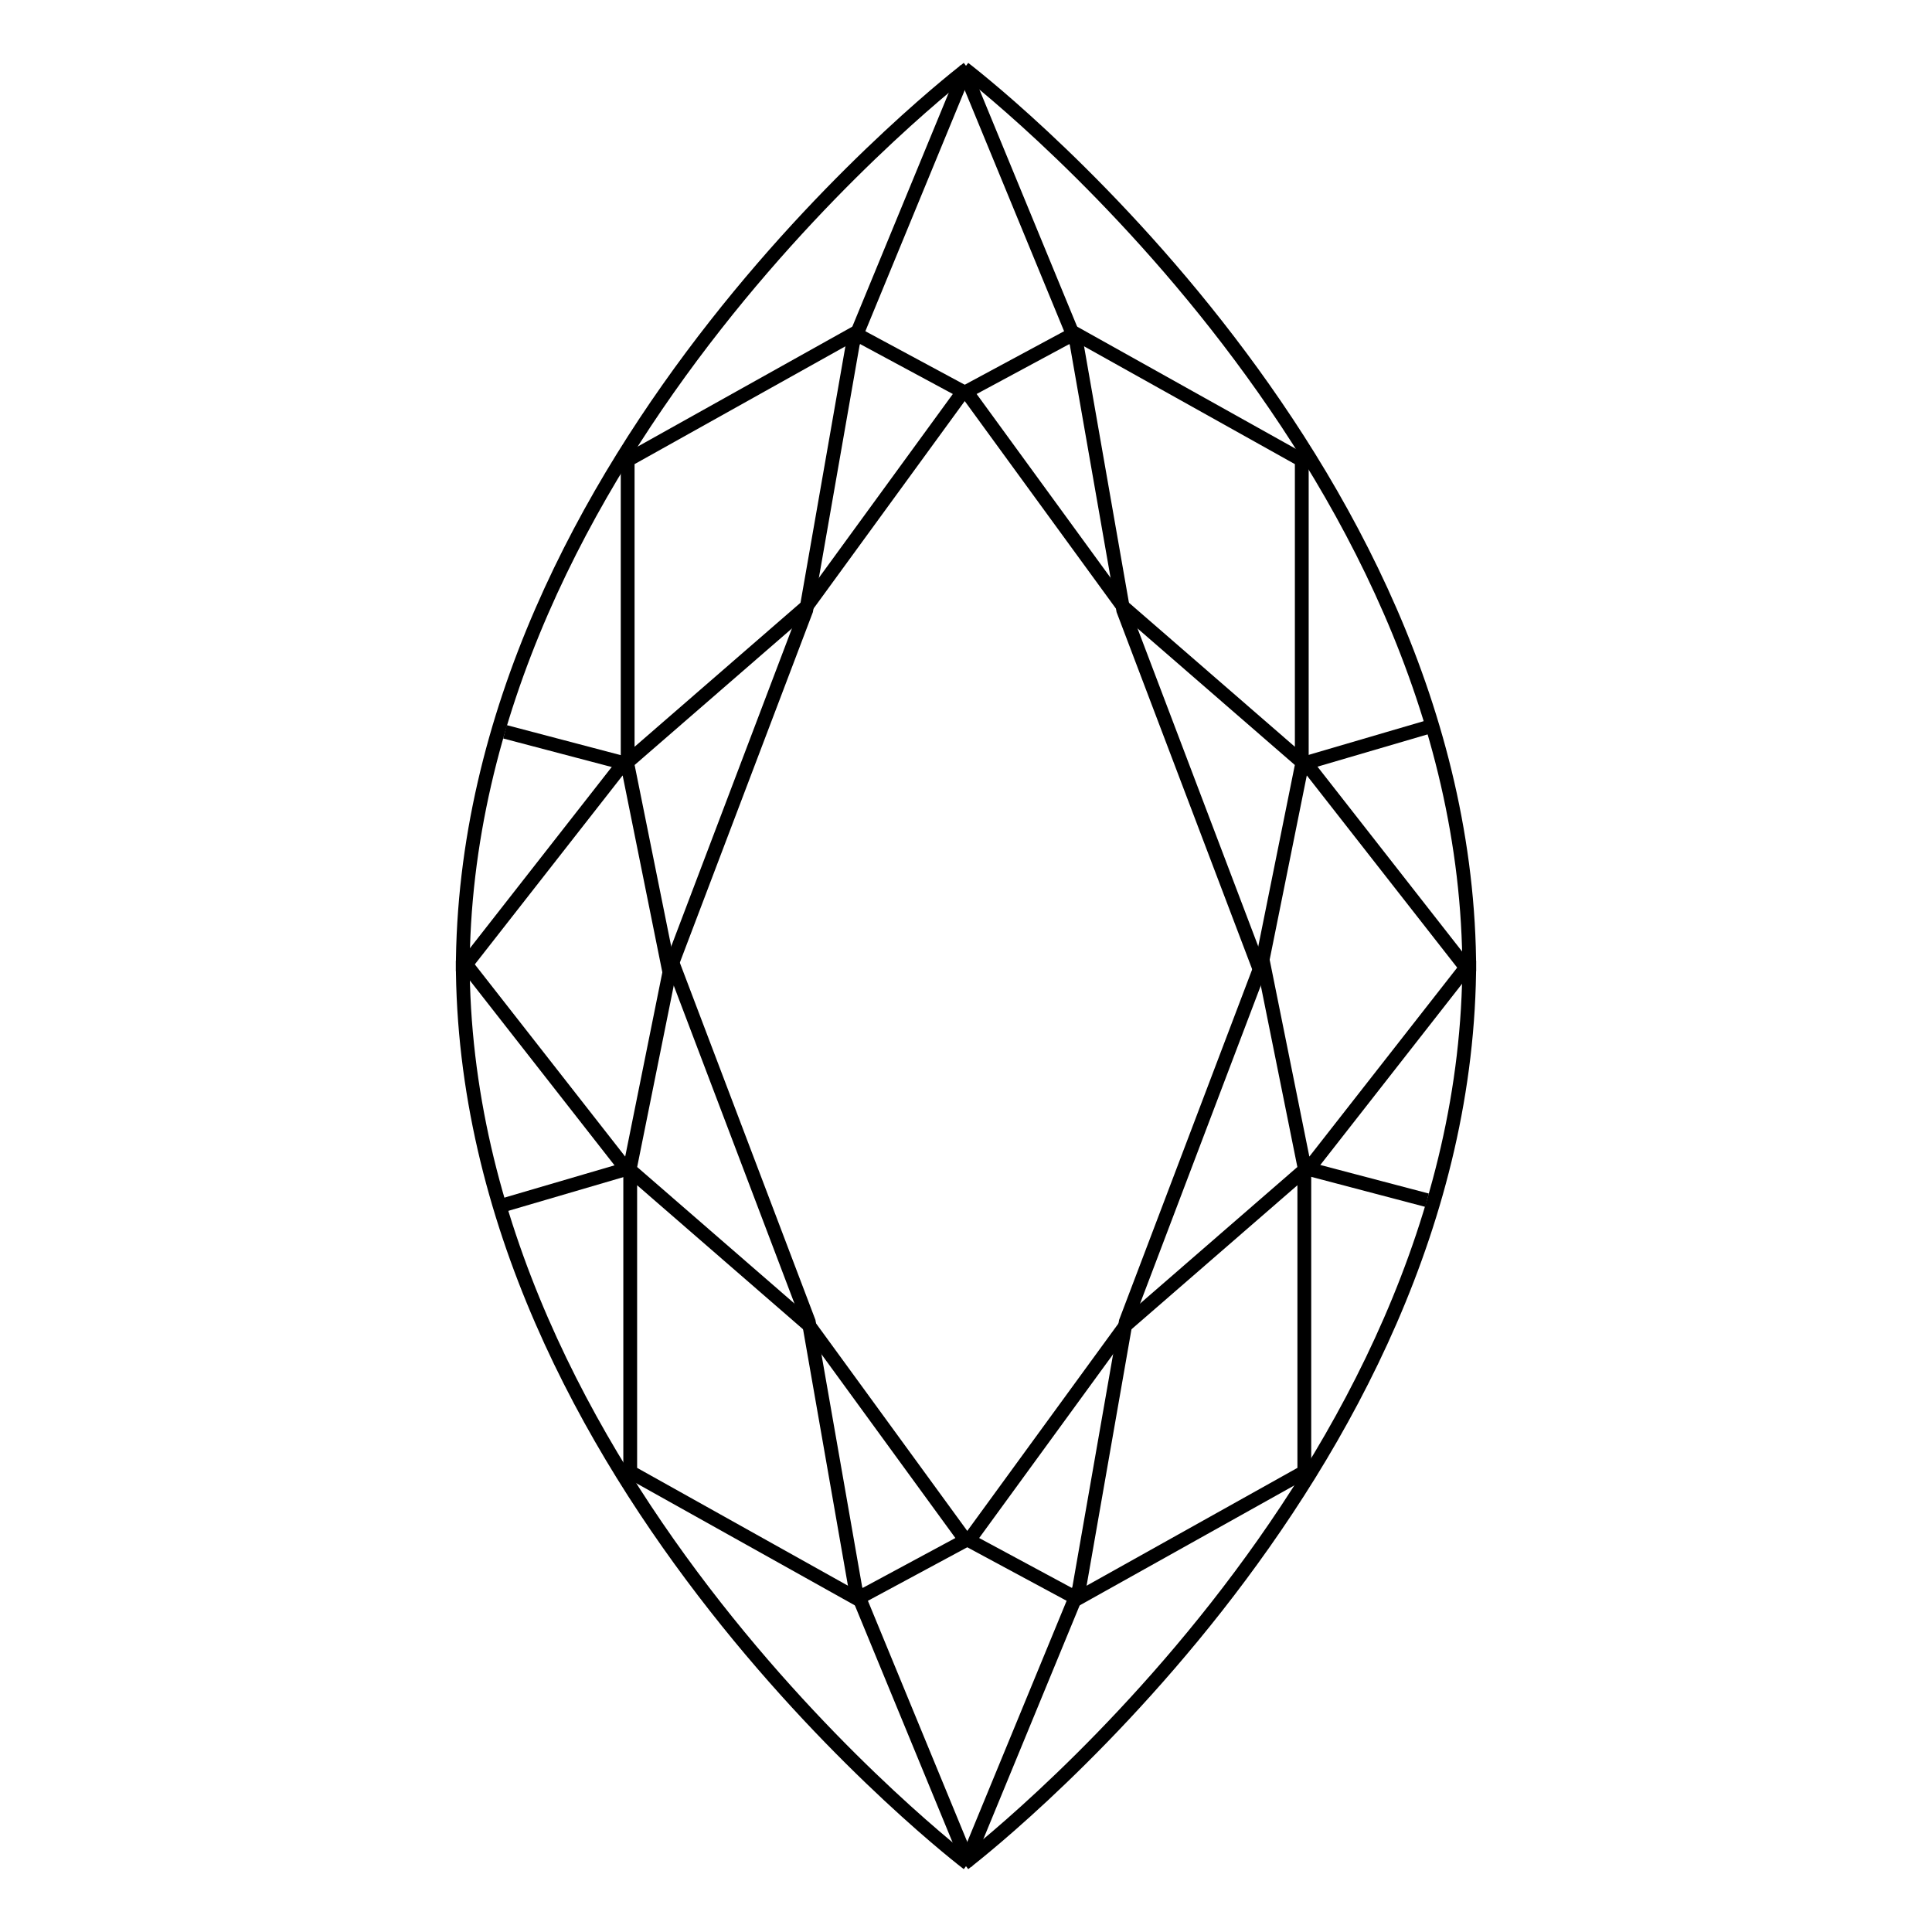 <svg width="140" height="140" viewBox="0 0 140 140" fill="none" xmlns="http://www.w3.org/2000/svg">
<path d="M36.244 87.395L45.731 84.614" stroke="black"/>
<path d="M103.408 86.971L94.453 84.614" stroke="black"/>
<path d="M33.532 69.619C33.532 107.207 70.141 135.046 70.141 135.046" stroke="black"/>
<path d="M106.468 69.619C106.468 107.207 69.859 135.046 69.859 135.046" stroke="black"/>
<path d="M70.213 135.076L61.991 115.125L58.605 95.779L48.691 69.662" stroke="black"/>
<path d="M69.971 135.076L78.193 115.125L81.579 95.779L91.494 69.662" stroke="black"/>
<path d="M48.691 69.541L45.668 84.534V106.661L62.112 115.851L69.971 111.619L58.605 96.021L44.943 84.161L33.716 69.811" stroke="black"/>
<path d="M91.494 69.541L94.516 84.534V106.661L78.072 115.851L70.213 111.619L81.579 96.021L95.241 84.161L106.468 69.811" stroke="black"/>
<path d="M103.756 52.605L94.269 55.386" stroke="black"/>
<path d="M36.592 53.029L45.547 55.386" stroke="black"/>
<path d="M106.468 70.381C106.468 32.793 69.859 4.955 69.859 4.955" stroke="black"/>
<path d="M33.532 70.381C33.532 32.793 70.141 4.955 70.141 4.955" stroke="black"/>
<path d="M69.787 4.925L78.009 24.875L81.395 44.221L91.31 70.339" stroke="black"/>
<path d="M70.029 4.925L61.807 24.875L58.421 44.221L48.506 70.339" stroke="black"/>
<path d="M91.309 70.46L94.332 55.466L94.332 33.339L77.888 24.15L70.029 28.382L81.395 43.98L95.057 55.839L106.284 70.189" stroke="black"/>
<path d="M48.506 70.46L45.483 55.466L45.483 33.339L61.928 24.15L69.787 28.382L58.421 43.98L44.759 55.839L33.532 70.189" stroke="black"/>
</svg>
